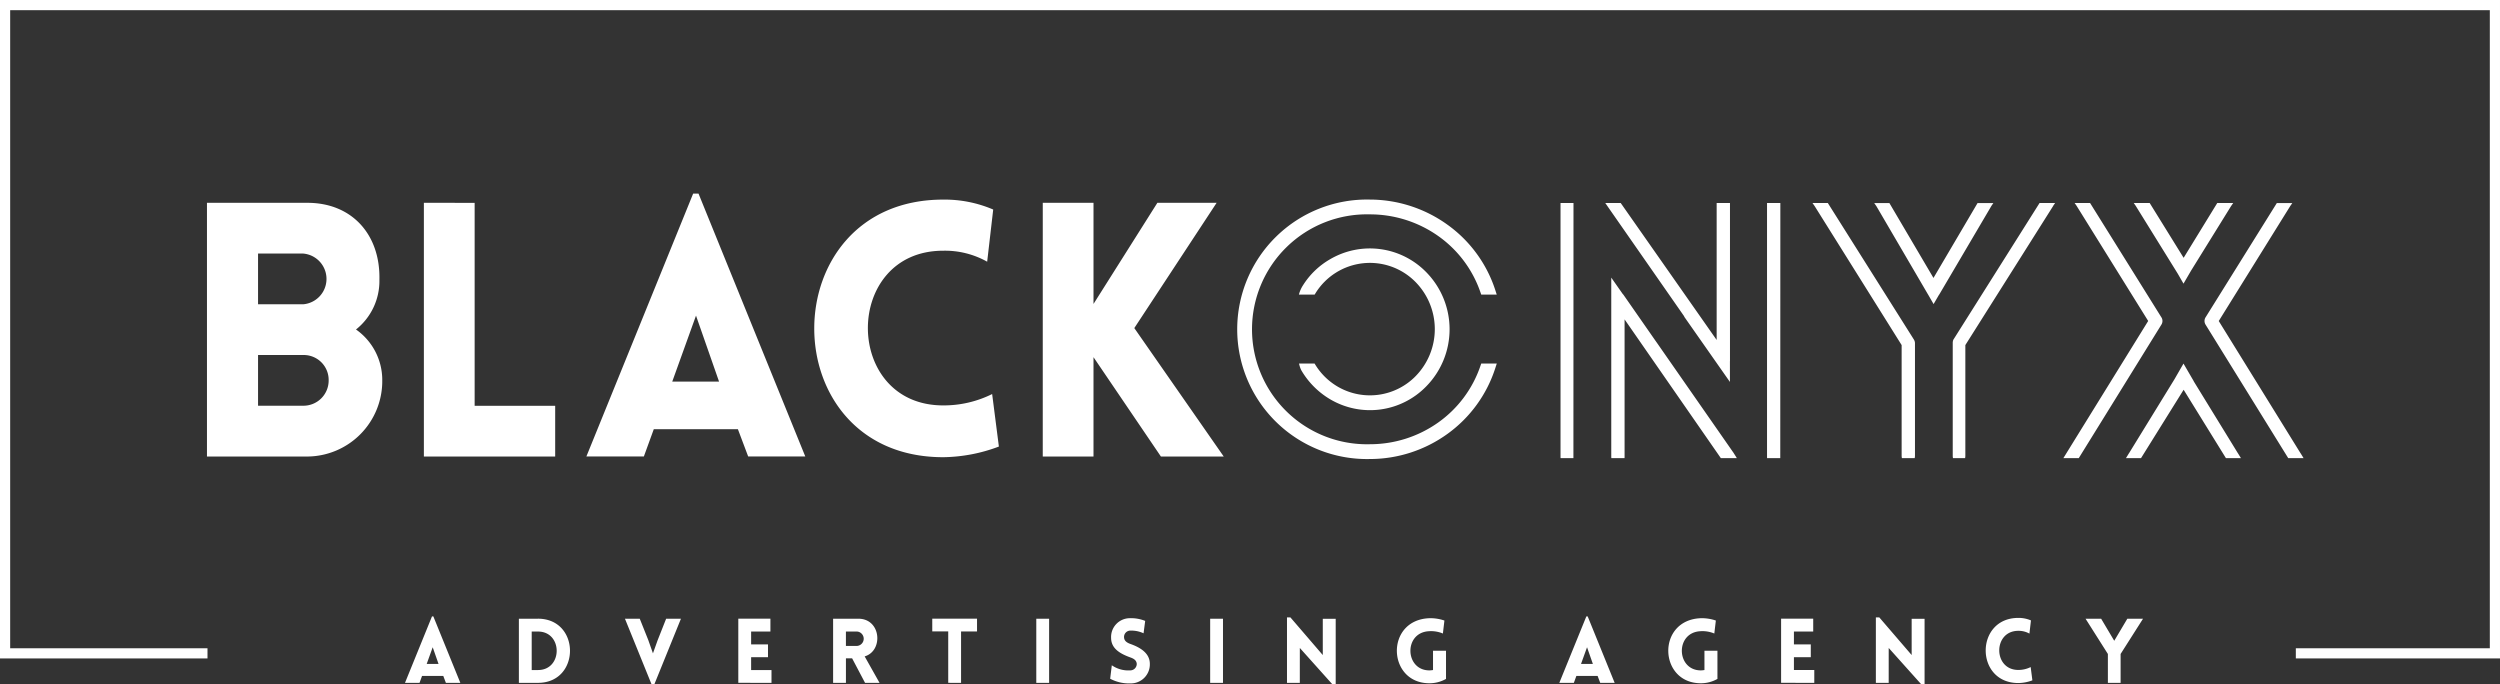 <svg xmlns="http://www.w3.org/2000/svg" xmlns:xlink="http://www.w3.org/1999/xlink" width="308" height="84.294" viewBox="0 0 308 84.294">
  <rect x="0" y="0" width="308" height="84.294" fill="#333333" stroke="none"/>
  <defs>
    <clipPath id="clip-path">
      <rect width="308" height="84.294" fill="none"/>
    </clipPath>
  </defs>
  <g id="Logo_2" data-name="Logo – 2" clip-path="url(#clip-path)">
    <path id="Path_1" data-name="Path 1" d="M818.094,166.275h5.553a3.136,3.136,0,0,1,0,6.251h-5.553Zm0,12.5h5.553a3.07,3.07,0,0,1,3.146,3.1,3.106,3.106,0,0,1-3.146,3.147h-5.553Zm20.43-18.754h0V191.28H854.7v-6.251h-9.922v-25Zm20.019,31.256h7.082l1.225-3.367h10.36l1.268,3.367h7.037l-13.156-32.391H871.7Zm10.579-9.224,2.928-8.131,2.841,8.131Zm38.8-14.775h0l.743-6.426a15.192,15.192,0,0,0-6.163-1.224c-21.157,0-21.2,31.736,0,31.736a19.945,19.945,0,0,0,6.862-1.312l-.829-6.469a13.4,13.4,0,0,1-6.033,1.4c-12.37,0-12.37-19.058,0-19.058A10.625,10.625,0,0,1,907.925,167.281Zm6.848,24h6.251V179.041l8.305,12.239h7.739l-11.017-15.824,10.142-15.432h-7.3l-7.868,12.459V160.024h-6.251Zm65.386-31.231-.009,31.43h-1.584l-.005-.2V160.049Zm25.485,0-.01,31.43h-1.626l-.005-.2V160.049Zm-59.3,19.778h1.917l.124.2a7.946,7.946,0,0,0,2.871,2.729,7.882,7.882,0,0,0,9.466-1.388,8.285,8.285,0,0,0,0-11.561,7.883,7.883,0,0,0-12.328,1.325l-.124.2h-1.94a3.954,3.954,0,0,1,.514-1.161,9.594,9.594,0,0,1,3.322-3.19,9.7,9.7,0,0,1,11.841,1.579,10.042,10.042,0,0,1,0,14.091,9.652,9.652,0,0,1-11.829,1.577,10.013,10.013,0,0,1-3.556-3.579A3.343,3.343,0,0,1,946.344,179.828ZM811.8,191.28V160.024h12.372c5.551,0,9,3.978,8.873,9.464a7.63,7.63,0,0,1-2.885,6.143,7.585,7.585,0,0,1,3.236,6.25,9.293,9.293,0,0,1-9.223,9.4Zm197.8-31.233h.876v0h1.014l10.611,16.835.006.013a.868.868,0,0,1,.119.394v13.9a1.443,1.443,0,0,1-.01.153l-.022.134h-1.579l-.021-.134a1.19,1.19,0,0,1-.01-.153V177.551l-10.7-17.095-.027-.037h0l0-.005Zm29.894,0h-.876v0h-1.042L1026.948,176.9l-.012.034a1.155,1.155,0,0,0-.057.4v13.857a1.126,1.126,0,0,0,.009.15l.02.138h1.495l.019-.138a1.107,1.107,0,0,0,.011-.15V177.551l10.8-17.106c.015-.027.029-.055.043-.082Zm30.255,30.853h0l.356.581h-1.368v0h-.524l-10.2-16.472a.859.859,0,0,1-.005-.845l8.8-14.113h1.035v0h.876l-.258.368-8.81,14.167,10.039,16.228A.86.86,0,0,1,1069.746,190.9Zm-28.808-.121h0l-.431.7h1.656v0h.239L1052.606,175a.844.844,0,0,0,.013-.813l-8.818-14.137h-1.028v0h-.876l.227.325v0l8.834,14.206Zm-50.5-13.5-.38-.542-3.76-5.4-.012-.014c-.022-.023-.044-.046-.066-.067l-1.413-2.017v7.283h0V191.28l.009.2h1.626l.005-.168V174.385l11.86,17.094h.312v0h1.656v0h0c-.089-.16-.193-.319-.3-.488l-.007-.01-.007-.011-.007-.011-.11-.18h-.005l-9.4-13.5Zm3.356-3.224,5.631,8.037v-2.507a.831.831,0,0,0,.007-.106V160.049h-1.641v16.872l-11.82-16.872h-1.025v0h-.876l.256.368,0,0a.761.761,0,0,0,.059.088l9.411,13.511Zm31.376-2.677-.653,1.122-.677-1.174-.031-.047-6.334-10.833-.015-.025h0v0l-.26-.37h.877v0h.993l5.433,9.228,5.433-9.228h1.073v0h.876l-.249.357-.016.033-6.386,10.849A.9.9,0,0,1,1025.174,171.376Zm31.07-3-.934,1.605-.707-1.228-.006-.009-5.186-8.367-.234-.334h.876v0h1.089l4.184,6.755,4.145-6.755h1.089v0h.877l-.257.368Zm.325,13.634v-.019l-1.26-2.164-1.119,1.943-5.577,9.077-.036.05h0l-.356.581h1.368v0h.488l5.25-8.425,5.21,8.425h.482v0h1.368l-.357-.581h0l-.035-.05ZM970.5,171.329h-1.71l-.1-.286a14.071,14.071,0,0,0-5.224-6.946,14.577,14.577,0,0,0-8.395-2.65,14.164,14.164,0,1,0,0,28.319,14.528,14.528,0,0,0,8.4-2.663,14.1,14.1,0,0,0,5.22-6.989l.1-.287h1.913l-.182.565a16.015,16.015,0,0,1-5.877,8.089,16.332,16.332,0,0,1-9.575,3.107,15.986,15.986,0,1,1,0-31.964,16.4,16.4,0,0,1,9.571,3.106,15.953,15.953,0,0,1,5.88,8.045l.178.553Z" transform="translate(-786.302 -135.037)" fill="#fff" fill-rule="evenodd"/>
    <path id="Path_2" data-name="Path 2" d="M789.063,137.033h307.373v81.118h-25.153V216.9h23.9V138.287H789.69V216.9H814v1.253H788.437V137.033Z" transform="translate(-788.437 -137.033)" fill="#fff"/>
    <path id="Path_3" data-name="Path 3" d="M1043.952,214.805h1.568v-3.559l2.763-4.344h-1.934l-1.613,2.719-1.614-2.719H1041.2l2.752,4.344Zm-9.666-6.068h0l.188-1.625a3.859,3.859,0,0,0-1.558-.309c-5.349,0-5.361,8.024,0,8.024a5.056,5.056,0,0,0,1.735-.332l-.211-1.636a3.377,3.377,0,0,1-1.525.355c-3.128,0-3.128-4.819,0-4.819A2.688,2.688,0,0,1,1034.286,208.738Zm-17.337,1.768h0l4,4.466h.419v-8.057h-1.591v4.465l-3.99-4.641h-.42v8.068h1.58Zm-9.168,4.3h0v-1.58h-2.509v-1.581h2.078v-1.58h-2.078v-1.58h2.377V206.9h-3.957v7.9Zm-11.932-.487h0v-3.47h-1.6v2.377a3.049,3.049,0,0,1-.442.044c-3.051,0-3.194-4.719,0-4.829a3.744,3.744,0,0,1,1.658.287l.188-1.6a5.363,5.363,0,0,0-1.845-.287c-5.483.2-5.218,8.014,0,8.014A4.112,4.112,0,0,0,995.849,214.319Zm-16.806-1.845.741-2.055.718,2.055Zm-2.675,2.332h1.791l.31-.851h2.619l.32.851h1.779l-3.325-8.189H979.7Zm-13.959-.487h0v-3.47h-1.6v2.377a3.033,3.033,0,0,1-.442.044c-3.05,0-3.194-4.719,0-4.829a3.736,3.736,0,0,1,1.658.287l.188-1.6a5.35,5.35,0,0,0-1.845-.287c-5.482.2-5.217,8.014,0,8.014A4.116,4.116,0,0,0,962.409,214.319ZM944.4,210.506h0l4,4.466h.419v-8.057h-1.591v4.465l-3.99-4.641h-.42v8.068h1.58Zm-9.466,4.3v-7.9h-1.58v7.9Zm-13.9-.509a4.942,4.942,0,0,0,2.5.575,2.345,2.345,0,0,0,2.388-2.4c0-1.26-1.062-1.968-2.289-2.421-.453-.155-.839-.354-.884-.8a.782.782,0,0,1,.785-.884,3.6,3.6,0,0,1,1.614.332l.2-1.526a4.682,4.682,0,0,0-1.967-.332,2.317,2.317,0,0,0-2.233,2.41c0,1.327,1.1,1.956,2.343,2.41.442.154.784.354.818.807a.8.8,0,0,1-.818.8,3.551,3.551,0,0,1-2.255-.63Zm-7.522.509v-7.9h-1.58v7.9Zm-10.848,0v-6.333h1.967V206.9h-5.515v1.569h1.967v6.333Zm-14.186-6.322h1.392a.889.889,0,0,1,0,1.769h-1.392Zm4.144,6.322h0l-1.835-3.261c2.321-.674,2.045-4.642-.774-4.642H886.9v7.9h1.58v-3.018h.763l1.591,3.018Zm-13.313,0h0v-1.58H876.8v-1.581h2.078v-1.58H876.8v-1.58h2.376V206.9h-3.956v7.9Zm-14.428.166,3.272-8.068h-1.824l-1.061,2.686-.564,1.58-.575-1.636-1.05-2.63h-1.824l3.272,8.068Zm-14.341-6.488c3.072,0,3.072,4.742,0,4.742h-.774v-4.742Zm0-1.58h-2.354v7.9h2.354C855.8,214.805,855.8,206.9,850.536,206.9Zm-13.711,5.57.74-2.055.719,2.055Zm-2.675,2.332h1.791l.31-.851h2.618l.321.851h1.779l-3.326-8.189h-.166Z" transform="translate(-784.261 -130.677)" fill="#fff"/>
  </g>
</svg>
